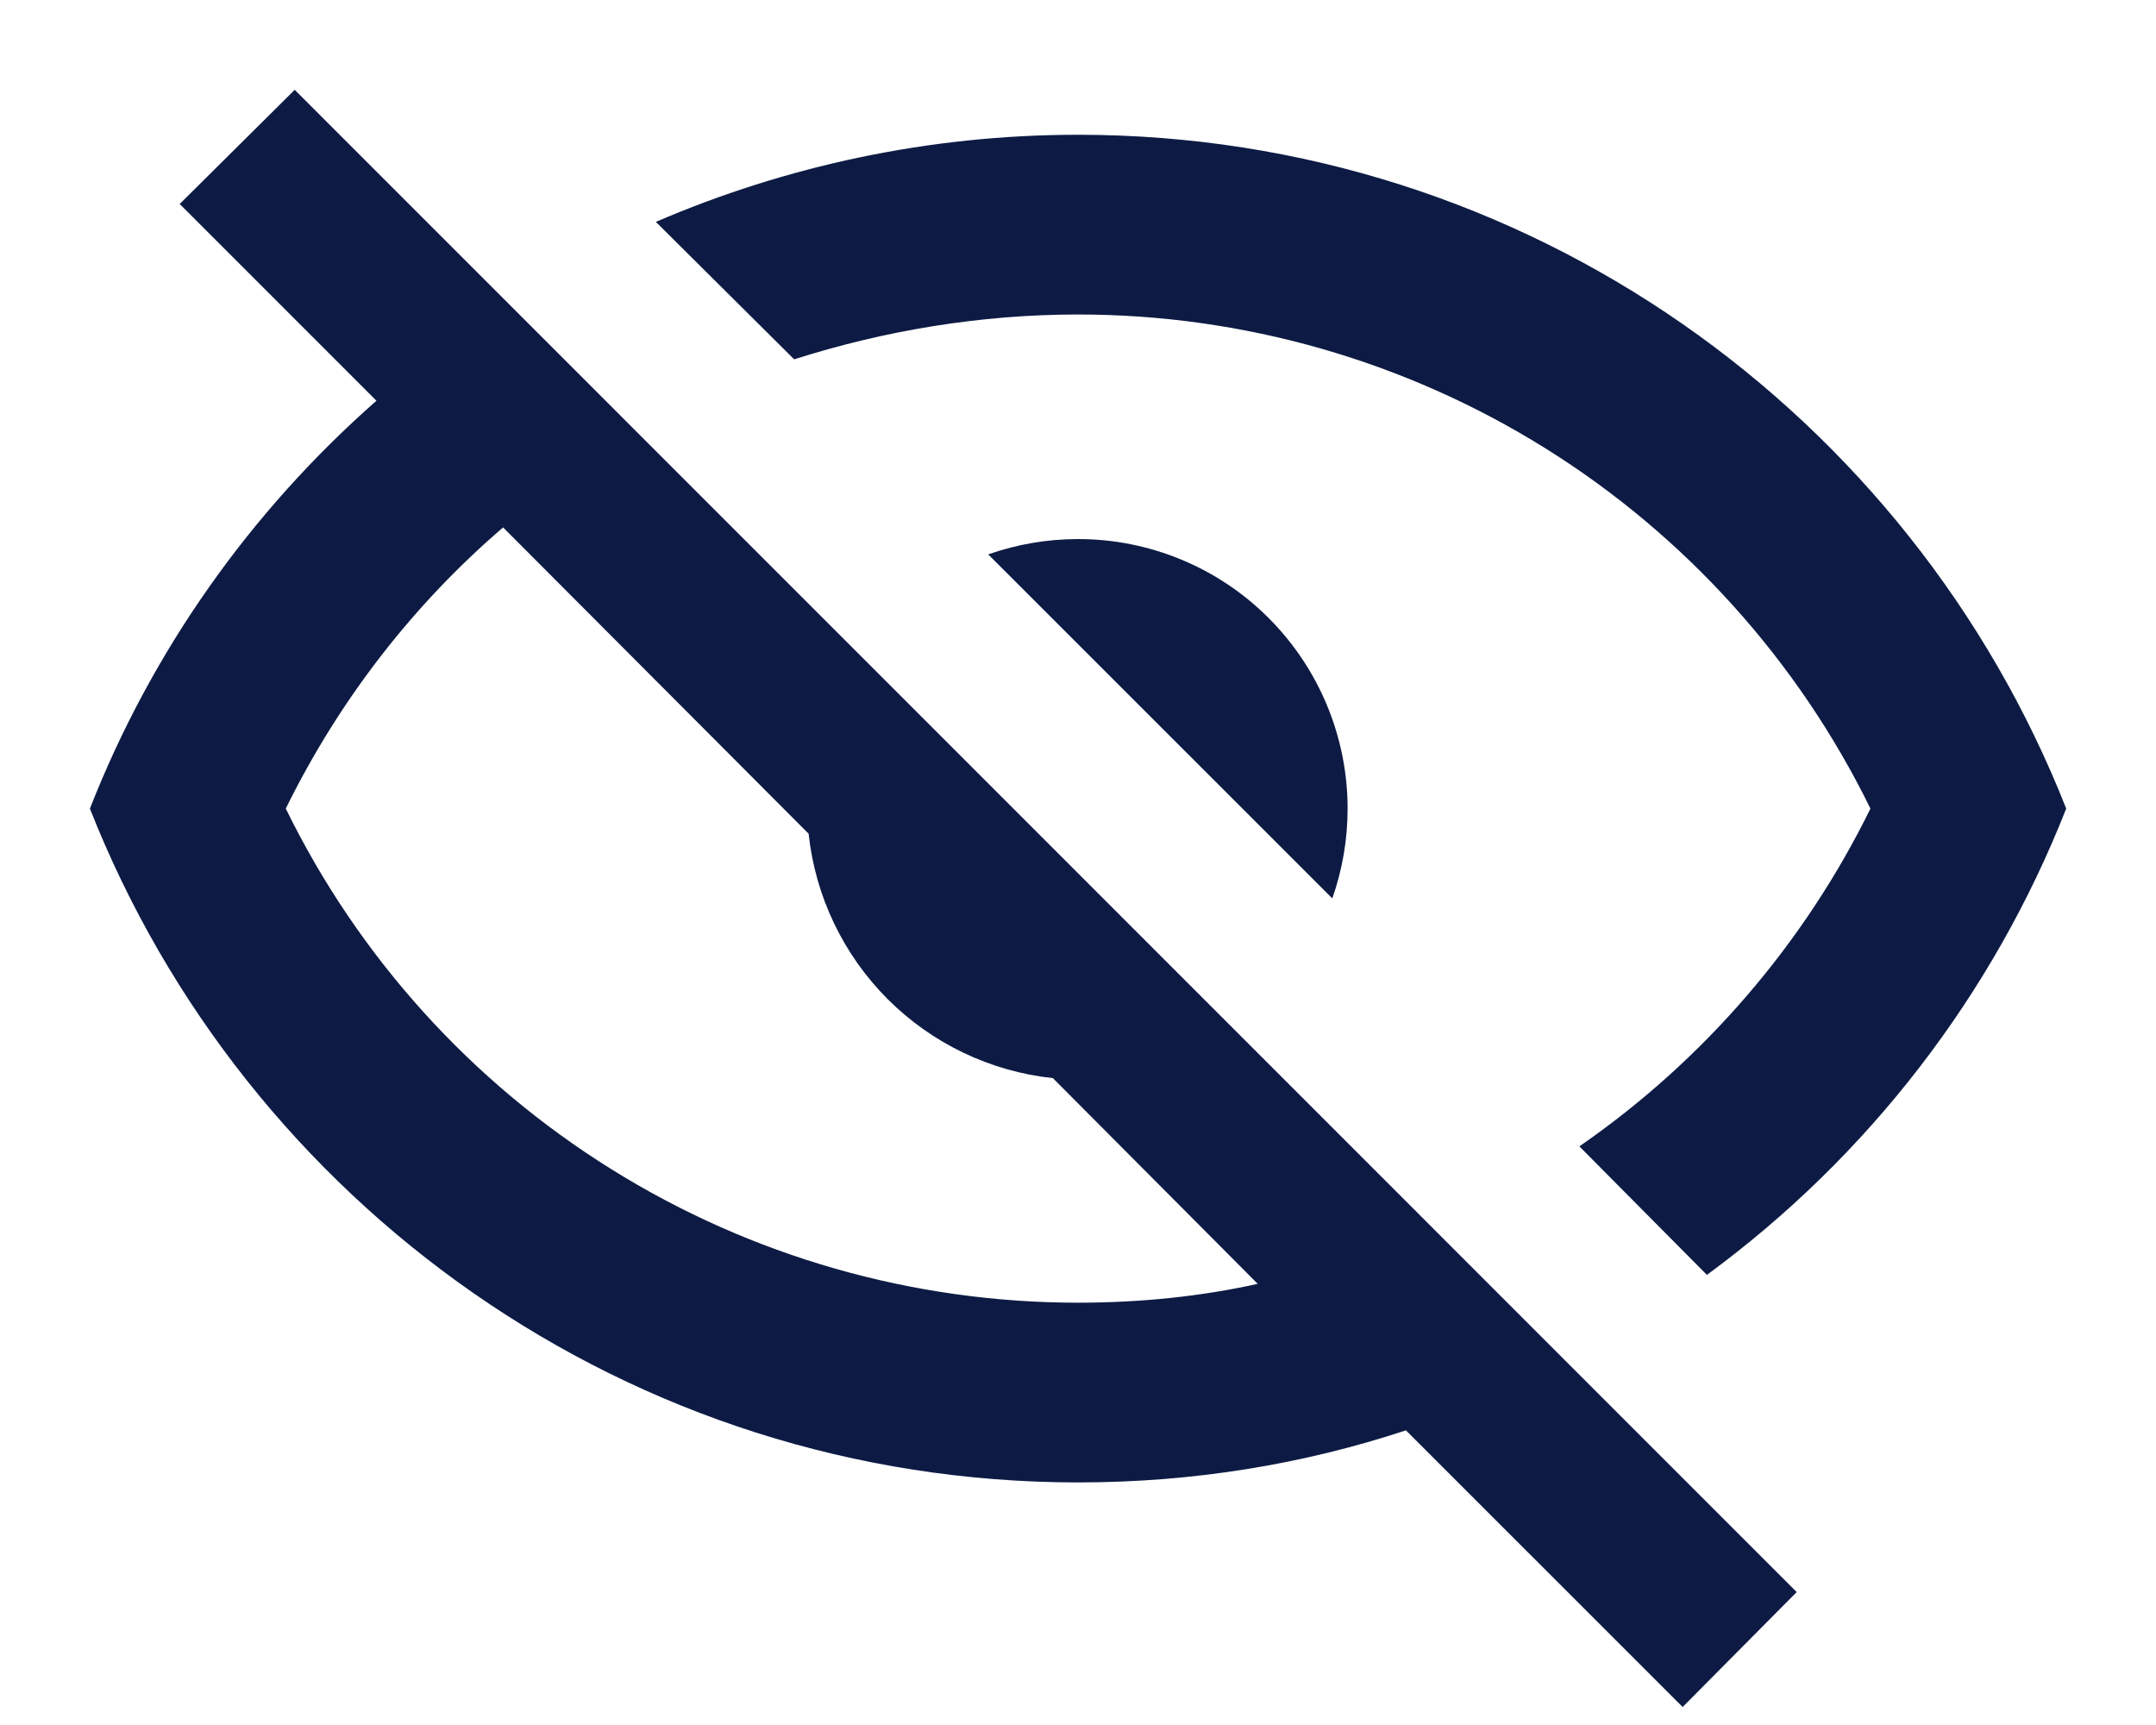 <svg width="20" height="16" viewBox="0 0 20 16" fill="none" xmlns="http://www.w3.org/2000/svg">
<path d="M1.667 1.892L2.734 0.833L16.667 14.767L15.609 15.833L13.042 13.267C12.084 13.583 11.067 13.75 10.001 13.75C5.834 13.75 2.276 11.158 0.834 7.5C1.409 6.033 2.326 4.742 3.492 3.717L1.667 1.892ZM10.001 5C10.664 5 11.3 5.263 11.768 5.732C12.237 6.201 12.501 6.837 12.501 7.5C12.501 7.784 12.453 8.066 12.359 8.333L9.167 5.142C9.435 5.048 9.717 5 10.001 5M10.001 1.25C14.167 1.25 17.726 3.842 19.167 7.5C18.487 9.228 17.331 10.727 15.834 11.825L14.651 10.633C15.803 9.836 16.733 8.758 17.351 7.5C16.677 6.125 15.631 4.966 14.332 4.156C13.032 3.346 11.532 2.917 10.001 2.917C9.092 2.917 8.201 3.067 7.367 3.333L6.084 2.058C7.284 1.542 8.609 1.25 10.001 1.25ZM2.651 7.5C3.324 8.875 4.37 10.034 5.67 10.844C6.969 11.654 8.469 12.083 10.001 12.083C10.576 12.083 11.142 12.025 11.667 11.908L9.767 10C9.187 9.938 8.646 9.679 8.234 9.267C7.822 8.854 7.563 8.313 7.501 7.733L4.667 4.892C3.842 5.6 3.151 6.483 2.651 7.5V7.5Z" fill="#0D1B44"/>
</svg>
